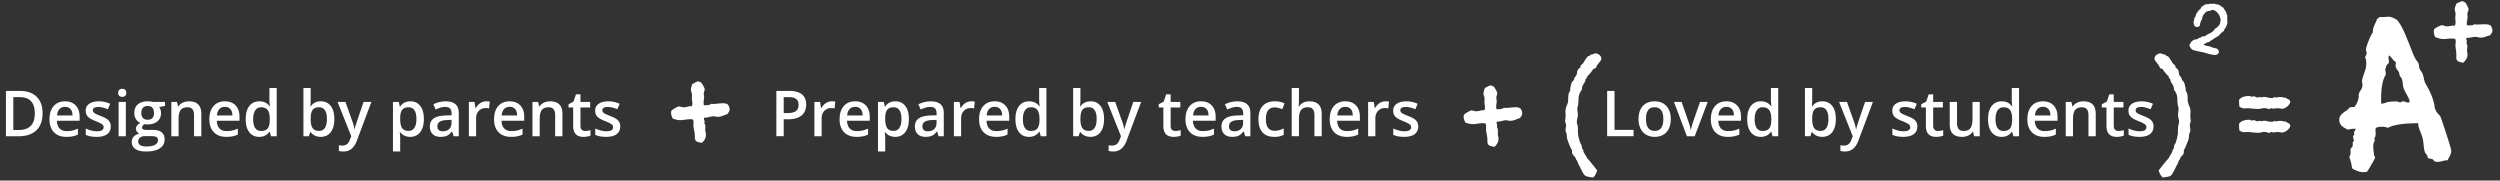 <svg xmlns="http://www.w3.org/2000/svg" fill="none" viewBox="0 0 540 39"><rect x="0" y="0" width="540" height="39" fill="#333333" stroke="none"/><path fill="#fff" d="M9.196 24.44c0 1.616-.446 2.852-1.337 3.71-.892.852-2.176 1.279-3.853 1.279H1.284v-9.79h3.008c1.548 0 2.752.419 3.613 1.258.86.84 1.291 2.02 1.291 3.543zm-1.677.053c0-2.343-1.089-3.515-3.267-3.515H2.875v7.104h1.13c2.343 0 3.514-1.196 3.514-3.589zm6.82 5.07c-1.144 0-2.04-.335-2.688-1.005-.643-.674-.964-1.6-.964-2.779 0-1.21.299-2.16.898-2.853.599-.692 1.422-1.038 2.469-1.038.971 0 1.739.297 2.302.891.563.594.845 1.41.845 2.45v.851h-4.904c.022.72.215 1.273.579 1.661.364.384.876.576 1.537.576.435 0 .838-.04 1.211-.12.377-.085.78-.224 1.211-.416v1.28a4.776 4.776 0 0 1-1.158.388c-.39.075-.836.113-1.337.113zm-.285-6.483c-.497 0-.897.159-1.198.476-.297.317-.475.779-.533 1.386h3.34c-.008-.612-.154-1.074-.438-1.386-.284-.317-.675-.476-1.171-.476zm9.868 4.24c0 .722-.262 1.278-.785 1.667-.524.384-1.274.575-2.25.575-.98 0-1.767-.15-2.362-.448v-1.36c.865.402 1.67.603 2.416.603.962 0 1.444-.292 1.444-.877a.697.697 0 0 0-.16-.469c-.107-.125-.282-.254-.526-.388a9.029 9.029 0 0 0-1.018-.456c-.847-.33-1.422-.66-1.723-.99-.297-.331-.446-.76-.446-1.286 0-.634.253-1.125.758-1.474.51-.352 1.203-.529 2.076-.529a5.84 5.84 0 0 1 2.456.53l-.506 1.185c-.794-.33-1.462-.496-2.003-.496-.825 0-1.237.237-1.237.71 0 .232.106.428.319.59.217.16.688.38 1.41.662.608.237 1.05.453 1.325.65.275.196.479.424.612.683.133.254.2.56.2.917zm3.26 2.108H25.62v-7.406h1.563v7.407zm-1.657-9.368c0-.281.076-.497.227-.65.155-.151.375-.227.658-.227.275 0 .488.076.64.228.154.151.232.368.232.65 0 .267-.078.48-.233.635-.15.152-.364.228-.639.228-.284 0-.503-.076-.658-.228-.151-.156-.227-.368-.227-.636zm10.115 1.962v.864l-1.258.235a2.275 2.275 0 0 1 .399 1.298c0 .764-.261 1.364-.785 1.802-.523.437-1.244.656-2.163.656-.235 0-.447-.018-.638-.053-.337.21-.506.455-.506.736 0 .17.078.297.233.382.16.085.45.127.872.127h1.284c.812 0 1.428.174 1.85.522.421.349.632.85.632 1.507 0 .84-.344 1.487-1.032 1.942-.687.456-1.68.683-2.98.683-1.003 0-1.768-.178-2.296-.535-.528-.358-.792-.867-.792-1.527 0-.456.142-.84.426-1.152.288-.308.69-.522 1.204-.643a1.206 1.206 0 0 1-.519-.428 1.126 1.126 0 0 1-.2-.63c0-.277.078-.511.233-.703.156-.192.386-.382.692-.57a2.079 2.079 0 0 1-.931-.803c-.235-.375-.353-.812-.353-1.313 0-.803.25-1.426.752-1.868.506-.442 1.224-.663 2.156-.663a4.8 4.8 0 0 1 .652.047c.23.027.404.056.52.087h2.548zm-5.783 8.558c0 .34.151.6.453.784.306.183.734.274 1.284.274.852 0 1.486-.122 1.903-.368.417-.245.626-.571.626-.978 0-.321-.116-.551-.346-.69-.227-.133-.65-.2-1.271-.2H31.32c-.448 0-.805.105-1.071.314-.262.215-.393.503-.393.864zm.672-6.16c0 .464.118.821.353 1.071.24.25.581.375 1.025.375.905 0 1.357-.487 1.357-1.46 0-.482-.113-.852-.34-1.111-.221-.264-.56-.396-1.017-.396-.453 0-.797.13-1.032.389-.23.259-.346.636-.346 1.131zm12.956 5.008h-1.57v-4.553c0-.572-.116-.998-.346-1.28-.227-.28-.588-.421-1.085-.421-.661 0-1.145.197-1.45.59-.307.392-.46 1.05-.46 1.975v3.69h-1.563v-7.407h1.224l.22.971h.08a2.18 2.18 0 0 1 .944-.817c.408-.192.86-.288 1.358-.288 1.765 0 2.648.904 2.648 2.712v4.828zm5.39.134c-1.145 0-2.04-.334-2.688-1.004-.644-.674-.965-1.6-.965-2.779 0-1.21.3-2.16.898-2.853.599-.692 1.422-1.038 2.469-1.038.971 0 1.739.297 2.302.891.564.594.845 1.41.845 2.45v.851h-4.904c.022.72.215 1.273.579 1.661.364.384.876.576 1.537.576.435 0 .838-.04 1.211-.12a6.5 6.5 0 0 0 1.211-.416v1.28a4.776 4.776 0 0 1-1.158.388c-.39.075-.836.113-1.337.113zm-.286-6.482c-.497 0-.896.159-1.198.476-.297.317-.475.779-.532 1.386h3.34c-.009-.612-.155-1.074-.44-1.386-.283-.317-.673-.476-1.17-.476zm7.406 6.482c-.918 0-1.635-.334-2.15-1.004-.514-.67-.771-1.61-.771-2.82 0-1.213.26-2.158.778-2.832.524-.678 1.247-1.018 2.17-1.018.967 0 1.703.36 2.209 1.078h.08a9.491 9.491 0 0 1-.114-1.259V19.01h1.57v10.42h-1.224l-.272-.971h-.074c-.5.736-1.235 1.104-2.202 1.104zm.42-1.272c.642 0 1.11-.18 1.403-.542.293-.366.444-.958.453-1.775v-.22c0-.934-.151-1.597-.453-1.99-.302-.393-.774-.589-1.417-.589-.55 0-.974.226-1.271.676-.297.447-.446 1.085-.446 1.916 0 .821.144 1.448.433 1.881.288.429.72.643 1.297.643zm12.888-6.402c.919 0 1.633.335 2.143 1.005.514.67.772 1.61.772 2.819 0 1.214-.26 2.16-.779 2.84-.519.673-1.24 1.01-2.162 1.01-.932 0-1.655-.337-2.17-1.01h-.106l-.286.877h-1.171v-10.42h1.563v2.478c0 .183-.009.455-.026.817a23.69 23.69 0 0 1-.04.69h.066c.497-.737 1.23-1.106 2.196-1.106zm-.406 1.286c-.63 0-1.084.188-1.364.563-.275.37-.417.993-.426 1.868v.107c0 .902.142 1.556.426 1.962.284.402.748.603 1.39.603.555 0 .975-.221 1.258-.663.289-.442.433-1.08.433-1.915 0-1.683-.572-2.525-1.717-2.525zm4.02-1.152h1.703l1.497 4.199c.226.598.377 1.16.453 1.688h.053c.04-.246.113-.543.22-.891.106-.353.67-2.018 1.69-4.996h1.69l-3.148 8.39c-.572 1.541-1.526 2.311-2.861 2.311-.346 0-.683-.038-1.011-.114v-1.245c.235.053.503.08.805.08.754 0 1.284-.44 1.59-1.32l.273-.695-2.954-7.407zm15.697 7.54c-.932 0-1.655-.337-2.17-1.01h-.093c.063.624.093 1.004.093 1.138v3.033h-1.563v-10.7h1.264c.035.138.108.468.22.99h.08c.487-.75 1.219-1.125 2.195-1.125.918 0 1.633.335 2.143 1.005.514.67.772 1.61.772 2.819 0 1.21-.262 2.154-.786 2.833-.518.678-1.237 1.017-2.155 1.017zm-.38-6.388c-.62 0-1.075.183-1.364.55-.284.365-.426.95-.426 1.754v.234c0 .902.142 1.556.426 1.962.285.402.748.603 1.391.603.54 0 .958-.224 1.251-.67.293-.446.439-1.082.439-1.908 0-.83-.146-1.458-.439-1.882-.289-.429-.714-.643-1.277-.643zm9.742 6.255l-.313-1.032h-.052c-.356.451-.713.76-1.072.924-.36.161-.821.241-1.384.241-.723 0-1.289-.196-1.697-.589-.403-.393-.605-.948-.605-1.667 0-.764.28-1.34.845-1.728.563-.388 1.421-.6 2.574-.636l1.271-.04v-.395c0-.474-.11-.826-.332-1.058-.217-.237-.557-.355-1.018-.355-.377 0-.74.055-1.085.167a8.167 8.167 0 0 0-.998.395l-.506-1.125c.4-.21.836-.368 1.312-.475a5.879 5.879 0 0 1 1.344-.168c.936 0 1.64.206 2.115.616.479.411.72 1.056.72 1.936v4.988h-1.12zm-2.329-1.072c.568 0 1.022-.158 1.364-.475.347-.322.52-.77.52-1.346v-.643l-.946.04c-.736.027-1.272.152-1.61.375-.333.219-.499.556-.499 1.011 0 .33.097.587.293.77.195.179.488.268.878.268zm9.362-6.469c.316 0 .575.023.779.067l-.153 1.467a2.946 2.946 0 0 0-.692-.08c-.625 0-1.134.205-1.524.616-.386.41-.579.944-.579 1.6v3.87h-1.564v-7.406h1.225l.206 1.306h.08c.244-.442.562-.792.952-1.051a2.272 2.272 0 0 1 1.27-.389zm5.364 7.674c-1.145 0-2.041-.334-2.688-1.004-.644-.674-.965-1.6-.965-2.779 0-1.21.299-2.16.898-2.853.599-.692 1.422-1.038 2.469-1.038.972 0 1.739.297 2.302.891.564.594.845 1.41.845 2.45v.851h-4.904c.023.72.215 1.273.579 1.661.363.384.876.576 1.537.576.434 0 .838-.04 1.211-.12.377-.085.78-.224 1.211-.416v1.28a4.763 4.763 0 0 1-1.158.388 7.05 7.05 0 0 1-1.337.113zm-.286-6.482c-.497 0-.896.159-1.198.476-.297.317-.475.779-.532 1.386h3.34c-.009-.612-.156-1.074-.439-1.386-.284-.317-.675-.476-1.171-.476zm11.398 6.349h-1.57v-4.554c0-.572-.115-.998-.346-1.28-.227-.28-.588-.421-1.085-.421-.661 0-1.144.197-1.451.59-.305.392-.459 1.05-.459 1.975v3.69h-1.563v-7.407h1.224l.22.971h.079a2.19 2.19 0 0 1 .946-.817c.408-.192.86-.288 1.357-.288 1.765 0 2.648.904 2.648 2.712v4.828zm4.918-1.139c.381 0 .763-.06 1.144-.18v1.185a3.03 3.03 0 0 1-.672.187c-.271.054-.553.08-.845.08-1.482 0-2.223-.785-2.223-2.357v-3.99h-1.004v-.697l1.078-.576.532-1.567h.965v1.647h2.096v1.192h-2.096v3.965c0 .379.093.66.279.843.191.179.44.268.746.268zm7.565-.97c0 .722-.261 1.278-.785 1.667-.523.384-1.273.575-2.248.575-.981 0-1.769-.15-2.363-.448v-1.36c.865.402 1.67.603 2.415.603.963 0 1.444-.292 1.444-.877a.7.7 0 0 0-.159-.469c-.107-.125-.282-.254-.526-.388a9.01 9.01 0 0 0-1.018-.456c-.847-.33-1.422-.66-1.723-.99-.298-.331-.446-.76-.446-1.286 0-.634.252-1.125.758-1.474.51-.352 1.203-.529 2.077-.529a5.83 5.83 0 0 1 2.454.53l-.505 1.185c-.794-.33-1.461-.496-2.003-.496-.825 0-1.238.237-1.238.71 0 .232.107.428.32.59.217.16.687.38 1.41.662.608.237 1.05.453 1.325.65.275.196.478.424.612.683.133.254.199.56.199.917zm40.165-4.722c0 1.023-.332 1.806-.998 2.35-.666.545-1.613.818-2.841.818h-1.012v3.663h-1.59v-9.79h2.801c1.216 0 2.126.25 2.729.75.608.5.911 1.236.911 2.21zm-4.851 1.822h.845c.817 0 1.416-.143 1.797-.429.381-.286.572-.732.572-1.34 0-.562-.17-.981-.512-1.258-.342-.277-.874-.415-1.597-.415h-1.105v3.441zm10.361-2.532c.315 0 .575.023.778.067l-.153 1.467a2.94 2.94 0 0 0-.692-.08c-.625 0-1.133.205-1.523.616-.386.41-.58.944-.58 1.6v3.87h-1.563v-7.406h1.224l.207 1.306h.08c.243-.442.561-.792.951-1.051a2.275 2.275 0 0 1 1.271-.389zm5.363 7.674c-1.145 0-2.041-.334-2.688-1.004-.644-.674-.965-1.6-.965-2.779 0-1.21.299-2.16.899-2.853.598-.692 1.421-1.038 2.468-1.038.972 0 1.739.297 2.302.891.564.594.845 1.41.845 2.45v.851h-4.904c.023.72.215 1.273.579 1.661.364.384.876.576 1.537.576.435 0 .838-.04 1.212-.12.376-.085.78-.224 1.211-.416v1.28a4.784 4.784 0 0 1-1.159.388 7.05 7.05 0 0 1-1.337.113zm-.286-6.482c-.497 0-.896.159-1.198.476-.297.317-.475.779-.532 1.386h3.341c-.01-.612-.156-1.074-.44-1.386-.284-.317-.674-.476-1.171-.476zm8.657 6.482c-.932 0-1.655-.337-2.169-1.01h-.093c.062.624.093 1.004.093 1.138v3.033h-1.564v-10.7h1.265c.035.138.108.468.219.99h.08c.488-.75 1.219-1.125 2.195-1.125.919 0 1.633.335 2.143 1.005.515.67.772 1.61.772 2.819 0 1.21-.261 2.154-.785 2.833-.519.678-1.238 1.017-2.156 1.017zm-.379-6.388c-.621 0-1.076.183-1.365.55-.283.365-.425.95-.425 1.754v.234c0 .902.142 1.556.425 1.962.285.402.748.603 1.391.603.541 0 .959-.224 1.252-.67.293-.446.438-1.082.438-1.908 0-.83-.145-1.458-.438-1.882-.289-.429-.715-.643-1.278-.643zm9.741 6.255l-.312-1.032h-.053c-.355.451-.712.76-1.072.924-.359.161-.821.241-1.384.241-.723 0-1.288-.196-1.696-.589-.404-.393-.606-.948-.606-1.667 0-.764.281-1.34.845-1.728.563-.388 1.422-.6 2.575-.636l1.271-.04v-.395c0-.474-.111-.826-.333-1.058-.217-.237-.557-.355-1.017-.355-.378 0-.74.055-1.086.167a8.253 8.253 0 0 0-.998.395l-.506-1.125c.4-.21.837-.368 1.312-.475a5.873 5.873 0 0 1 1.344-.168c.936 0 1.641.206 2.116.616.478.411.719 1.056.719 1.936v4.988h-1.119zm-2.328-1.072c.568 0 1.022-.158 1.363-.475.347-.322.52-.77.52-1.346v-.643l-.946.04c-.736.027-1.272.152-1.609.375-.333.219-.5.556-.5 1.011 0 .33.098.587.293.77.196.179.489.268.879.268zm9.362-6.469c.315 0 .575.023.778.067l-.153 1.467a2.933 2.933 0 0 0-.692-.08c-.625 0-1.133.205-1.523.616-.386.41-.579.944-.579 1.6v3.87h-1.564v-7.406h1.225l.206 1.306h.08c.243-.442.561-.792.951-1.051a2.275 2.275 0 0 1 1.271-.389zm5.363 7.674c-1.144 0-2.04-.334-2.688-1.004-.644-.674-.965-1.6-.965-2.779 0-1.21.299-2.16.899-2.853.599-.692 1.421-1.038 2.468-1.038.972 0 1.739.297 2.302.891.564.594.845 1.41.845 2.45v.851h-4.903c.022.72.214 1.273.578 1.661.364.384.877.576 1.538.576.434 0 .838-.04 1.211-.12.376-.085.78-.224 1.211-.416v1.28a4.784 4.784 0 0 1-1.159.388 7.05 7.05 0 0 1-1.337.113zm-.286-6.482c-.496 0-.896.159-1.197.476-.298.317-.476.779-.533 1.386h3.341c-.01-.612-.156-1.074-.44-1.386-.283-.317-.674-.476-1.171-.476zm7.406 6.482c-.918 0-1.635-.334-2.149-1.004-.514-.67-.772-1.61-.772-2.82 0-1.213.259-2.158.779-2.832.523-.678 1.246-1.018 2.169-1.018.967 0 1.704.36 2.209 1.078h.08a9.557 9.557 0 0 1-.113-1.259V19.01h1.57v10.42h-1.224l-.273-.971h-.073c-.501.736-1.235 1.104-2.203 1.104zm.42-1.272c.643 0 1.11-.18 1.403-.542.293-.366.444-.958.453-1.775v-.22c0-.934-.151-1.597-.453-1.99-.301-.393-.774-.589-1.417-.589-.55 0-.973.226-1.271.676-.297.447-.446 1.085-.446 1.916 0 .821.145 1.448.433 1.881.289.429.72.643 1.298.643zm12.888-6.402c.918 0 1.633.335 2.143 1.005.515.67.772 1.61.772 2.819 0 1.214-.259 2.16-.779 2.84-.518.673-1.24 1.01-2.162 1.01-.932 0-1.655-.337-2.169-1.01h-.107l-.286.877h-1.171v-10.42h1.564v2.478c0 .183-.009.455-.027.817a23.69 23.69 0 0 1-.04.69h.067c.497-.737 1.229-1.106 2.195-1.106zm-.405 1.286c-.63 0-1.085.188-1.365.563-.275.37-.416.993-.425 1.868v.107c0 .902.142 1.556.425 1.962.285.402.748.603 1.391.603.555 0 .974-.221 1.258-.663.288-.442.432-1.08.432-1.915 0-1.683-.571-2.525-1.716-2.525zm4.018-1.152h1.704l1.497 4.199a8 8 0 0 1 .453 1.688h.053c.04-.246.113-.543.22-.891.106-.353.669-2.018 1.69-4.996h1.69l-3.148 8.39c-.572 1.541-1.525 2.311-2.861 2.311a4.47 4.47 0 0 1-1.011-.114v-1.245c.235.053.504.08.805.08.754 0 1.285-.44 1.59-1.32l.273-.695-2.955-7.407zm14.706 6.268c.382 0 .764-.06 1.145-.18v1.185a3.03 3.03 0 0 1-.672.187c-.271.054-.553.08-.845.08-1.482 0-2.223-.785-2.223-2.357v-3.99h-1.004v-.697l1.077-.576.533-1.567h.965v1.647h2.096v1.192h-2.096v3.965c0 .379.093.66.279.843.191.179.44.268.745.268zm5.836 1.272c-1.144 0-2.04-.334-2.688-1.004-.643-.674-.965-1.6-.965-2.779 0-1.21.299-2.16.898-2.853.599-.692 1.423-1.038 2.469-1.038.971 0 1.739.297 2.303.891.563.594.844 1.41.844 2.45v.851h-4.904c.022.72.216 1.273.579 1.661.364.384.877.576 1.538.576.434 0 .838-.04 1.211-.12a6.51 6.51 0 0 0 1.21-.416v1.28a4.77 4.77 0 0 1-1.157.388 7.06 7.06 0 0 1-1.338.113zm-.286-6.482c-.497 0-.896.159-1.197.476-.297.317-.475.779-.533 1.386h3.34c-.008-.612-.155-1.074-.439-1.386-.284-.317-.674-.476-1.171-.476zm9.529 6.349l-.313-1.032h-.053c-.355.451-.712.76-1.071.924-.36.161-.821.241-1.384.241-.723 0-1.289-.196-1.697-.589-.404-.393-.606-.948-.606-1.667 0-.764.282-1.34.845-1.728.563-.388 1.422-.6 2.575-.636l1.271-.04v-.395c0-.474-.111-.826-.332-1.058-.217-.237-.557-.355-1.018-.355-.377 0-.739.055-1.085.167a8.125 8.125 0 0 0-.998.395l-.506-1.125c.399-.21.836-.368 1.311-.475a5.887 5.887 0 0 1 1.344-.168c.936 0 1.642.206 2.116.616.479.411.719 1.056.719 1.936v4.988h-1.118zm-2.329-1.072c.568 0 1.022-.158 1.364-.475.346-.322.519-.77.519-1.346v-.643l-.945.04c-.736.027-1.273.152-1.61.375-.333.219-.499.556-.499 1.011 0 .33.097.587.293.77.195.179.488.268.878.268zm8.597 1.205c-1.114 0-1.96-.326-2.542-.977-.577-.657-.865-1.596-.865-2.82 0-1.245.302-2.203.905-2.872.608-.67 1.484-1.005 2.629-1.005.776 0 1.475.145 2.096.436l-.473 1.265c-.661-.259-1.206-.388-1.637-.388-1.273 0-1.91.85-1.91 2.551 0 .83.158 1.456.473 1.875.319.415.785.623 1.398.623a3.98 3.98 0 0 0 1.976-.522V29.1c-.28.166-.579.284-.899.355a5.288 5.288 0 0 1-1.151.107zm10.254-.134h-1.57v-4.553c0-.572-.115-.998-.346-1.28-.227-.28-.588-.421-1.085-.421-.657 0-1.14.199-1.451.596-.305.393-.459 1.054-.459 1.982v3.677h-1.563v-10.42h1.563v2.645c0 .424-.026.877-.08 1.36h.101a2.17 2.17 0 0 1 .885-.831c.38-.197.824-.295 1.33-.295 1.784 0 2.675.904 2.675 2.712v4.828zm5.39.134c-1.144 0-2.041-.334-2.688-1.004-.644-.674-.965-1.6-.965-2.779 0-1.21.299-2.16.898-2.853.6-.692 1.422-1.038 2.469-1.038.971 0 1.739.297 2.302.891.563.594.845 1.41.845 2.45v.851h-4.904c.022.72.215 1.273.579 1.661.364.384.877.576 1.538.576.434 0 .838-.04 1.211-.12.376-.085.78-.224 1.211-.416v1.28a4.784 4.784 0 0 1-1.159.388 7.05 7.05 0 0 1-1.337.113zm-.286-6.482c-.496 0-.896.159-1.197.476-.298.317-.476.779-.533 1.386h3.34c-.009-.612-.155-1.074-.439-1.386-.283-.317-.674-.476-1.171-.476zm8.657-1.192c.315 0 .574.023.779.067l-.154 1.467a2.931 2.931 0 0 0-.691-.08c-.626 0-1.134.205-1.524.616-.386.41-.579.944-.579 1.6v3.87h-1.564v-7.406h1.225l.206 1.306h.08c.244-.442.56-.792.951-1.051a2.277 2.277 0 0 1 1.271-.389zm7.093 5.431c0 .723-.261 1.28-.785 1.668-.523.384-1.273.575-2.249.575-.98 0-1.768-.15-2.362-.448v-1.36c.865.402 1.67.603 2.415.603.963 0 1.444-.292 1.444-.877a.7.7 0 0 0-.159-.469c-.107-.125-.282-.254-.526-.388a9.01 9.01 0 0 0-1.018-.456c-.847-.33-1.422-.66-1.724-.99-.297-.331-.446-.76-.446-1.286 0-.634.253-1.125.759-1.474.51-.352 1.203-.529 2.077-.529a5.83 5.83 0 0 1 2.454.53l-.505 1.185c-.795-.33-1.461-.496-2.003-.496-.825 0-1.238.237-1.238.71 0 .232.107.428.32.59.217.16.687.38 1.41.662.608.237 1.05.453 1.325.65.275.196.478.424.612.683.133.254.199.56.199.917zm40.804 2.11v-9.79h1.591v8.417h4.118v1.372h-5.709zm13.747-3.717c0 1.21-.308 2.154-.925 2.833-.616.678-1.475 1.017-2.574 1.017-.689 0-1.296-.156-1.824-.468a3.094 3.094 0 0 1-1.218-1.346c-.284-.585-.426-1.264-.426-2.036 0-1.2.307-2.138.918-2.813.613-.674 1.476-1.01 2.589-1.01 1.064 0 1.908.345 2.529 1.037.621.688.931 1.616.931 2.786zm-5.356 0c0 1.71.628 2.565 1.883 2.565 1.242 0 1.863-.855 1.863-2.565 0-1.692-.625-2.538-1.877-2.538-.656 0-1.133.219-1.43.656-.293.438-.439 1.065-.439 1.882zm8.837 3.716l-2.795-7.406h1.65l1.497 4.306c.257.723.412 1.308.466 1.755h.053c.04-.322.195-.907.466-1.755l1.497-4.306h1.664l-2.809 7.407h-1.689zm8.83.134c-1.145 0-2.041-.334-2.689-1.004-.643-.674-.965-1.6-.965-2.779 0-1.21.3-2.16.899-2.853.599-.692 1.422-1.038 2.468-1.038.972 0 1.74.297 2.303.891.563.594.845 1.41.845 2.45v.851h-4.904c.022.72.215 1.273.578 1.661.364.384.877.576 1.538.576.434 0 .838-.04 1.211-.12a6.494 6.494 0 0 0 1.211-.416v1.28a4.763 4.763 0 0 1-1.158.388 7.05 7.05 0 0 1-1.337.113zm-.287-6.482c-.496 0-.896.159-1.197.476-.297.317-.475.779-.532 1.386h3.34c-.009-.612-.156-1.074-.439-1.386-.284-.317-.675-.476-1.172-.476zm7.406 6.482c-.918 0-1.634-.334-2.149-1.004-.514-.67-.771-1.61-.771-2.82 0-1.213.259-2.158.778-2.832.523-.678 1.246-1.018 2.169-1.018.967 0 1.704.36 2.209 1.078h.08a9.557 9.557 0 0 1-.113-1.259V19.01h1.57v10.42h-1.224l-.273-.971h-.073c-.501.736-1.235 1.104-2.203 1.104zm.42-1.272c.643 0 1.111-.18 1.404-.542.293-.366.444-.958.452-1.775v-.22c0-.934-.151-1.597-.452-1.99-.302-.393-.774-.589-1.418-.589-.55 0-.973.226-1.27.676-.298.447-.447 1.085-.447 1.916 0 .821.145 1.448.433 1.881.289.429.721.643 1.298.643zm12.889-6.402c.919 0 1.632.335 2.143 1.005.514.67.771 1.61.771 2.819 0 1.214-.259 2.16-.778 2.84-.519.673-1.24 1.01-2.163 1.01-.932 0-1.655-.337-2.169-1.01h-.107l-.286.877h-1.171v-10.42h1.564v2.478c0 .183-.009.455-.027.817-.017.361-.03.591-.04.69h.067c.497-.737 1.229-1.106 2.196-1.106zm-.406 1.286c-.63 0-1.085.188-1.364.563-.275.37-.417.993-.426 1.868v.107c0 .902.142 1.556.426 1.962.284.402.747.603 1.391.603.554 0 .973-.221 1.258-.663.287-.442.432-1.08.432-1.915 0-1.683-.572-2.525-1.717-2.525zm4.019-1.152h1.704l1.496 4.199c.227.598.378 1.16.454 1.688h.052a7.03 7.03 0 0 1 .22-.891c.107-.353.67-2.018 1.69-4.996h1.691l-3.148 8.39c-.572 1.541-1.526 2.311-2.861 2.311a4.47 4.47 0 0 1-1.011-.114v-1.245c.235.053.503.08.805.08.753 0 1.284-.44 1.59-1.32l.272-.695-2.954-7.407zm16.908 5.297c0 .723-.261 1.28-.785 1.668-.523.384-1.273.575-2.249.575-.98 0-1.768-.15-2.362-.448v-1.36c.865.402 1.67.603 2.415.603.963 0 1.445-.292 1.445-.877a.7.7 0 0 0-.16-.469c-.107-.125-.282-.254-.526-.388a9.01 9.01 0 0 0-1.018-.456c-.847-.33-1.422-.66-1.724-.99-.297-.331-.445-.76-.445-1.286 0-.634.253-1.125.758-1.474.51-.352 1.203-.529 2.076-.529.865 0 1.684.177 2.456.53l-.506 1.185c-.794-.33-1.461-.496-2.003-.496-.825 0-1.238.237-1.238.71 0 .232.107.428.32.59.217.16.687.38 1.41.662.608.237 1.049.453 1.325.65.275.196.479.424.612.683.133.254.199.56.199.917zm4.439.971c.381 0 .763-.06 1.144-.18v1.185a3.013 3.013 0 0 1-.672.187c-.27.054-.552.08-.845.08-1.482 0-2.223-.785-2.223-2.357v-3.99h-1.004v-.697l1.078-.576.532-1.567h.965v1.647h2.096v1.192h-2.096v3.965c0 .379.093.66.279.843.191.179.44.268.746.268zm7.812 1.139l-.22-.971h-.08a2.213 2.213 0 0 1-.931.81c-.399.196-.857.294-1.371.294-.892 0-1.557-.223-1.996-.67-.439-.446-.659-1.122-.659-2.028v-4.842h1.577v4.567c0 .567.115.994.346 1.28.231.28.592.421 1.084.421.657 0 1.138-.196 1.445-.59.31-.396.466-1.06.466-1.988v-3.69h1.57v7.407H426.4zm5.942.133c-.919 0-1.635-.334-2.149-1.004-.515-.67-.772-1.61-.772-2.82 0-1.213.26-2.158.778-2.832.524-.678 1.246-1.018 2.17-1.018.966 0 1.703.36 2.209 1.078h.079a9.524 9.524 0 0 1-.112-1.259V19.01h1.57v10.42h-1.224l-.274-.971h-.072c-.502.736-1.236 1.104-2.203 1.104zm.419-1.272c.643 0 1.111-.18 1.404-.542.293-.366.444-.958.452-1.775v-.22c0-.934-.15-1.597-.452-1.99-.301-.393-.774-.589-1.417-.589-.55 0-.974.226-1.271.676-.297.447-.446 1.085-.446 1.916 0 .821.144 1.448.432 1.881.289.429.722.643 1.298.643zm8.804 1.272c-1.145 0-2.041-.334-2.689-1.004-.643-.674-.964-1.6-.964-2.779 0-1.21.299-2.16.898-2.853.598-.692 1.422-1.038 2.469-1.038.971 0 1.738.297 2.302.891.563.594.845 1.41.845 2.45v.851h-4.904c.022.72.215 1.273.579 1.661.363.384.876.576 1.537.576.435 0 .838-.04 1.211-.12a6.494 6.494 0 0 0 1.211-.416v1.28a4.792 4.792 0 0 1-1.158.388 7.05 7.05 0 0 1-1.337.113zm-.286-6.482c-.498 0-.896.159-1.198.476-.297.317-.475.779-.533 1.386h3.341c-.009-.612-.155-1.074-.439-1.386-.285-.317-.675-.476-1.171-.476zm11.399 6.349h-1.571v-4.554c0-.572-.116-.998-.346-1.28-.226-.28-.588-.421-1.085-.421-.661 0-1.145.197-1.451.59-.305.392-.459 1.05-.459 1.975v3.69h-1.563v-7.407h1.224l.219.971h.08c.222-.352.537-.625.945-.817a3.154 3.154 0 0 1 1.358-.288c1.765 0 2.649.904 2.649 2.712v4.828zm4.917-1.139c.381 0 .763-.06 1.144-.18v1.185a3.03 3.03 0 0 1-.672.187 4.31 4.31 0 0 1-.845.08c-1.482 0-2.223-.785-2.223-2.357v-3.99h-1.005v-.697l1.079-.576.532-1.567h.965v1.647h2.096v1.192h-2.096v3.965c0 .379.093.66.279.843.191.179.44.268.746.268zm7.566-.97c0 .722-.262 1.278-.786 1.667-.524.384-1.273.575-2.249.575-.981 0-1.768-.15-2.362-.448v-1.36c.864.402 1.67.603 2.415.603.963 0 1.444-.292 1.444-.877a.7.7 0 0 0-.159-.469c-.107-.125-.282-.254-.526-.388a9.01 9.01 0 0 0-1.018-.456c-.848-.33-1.422-.66-1.723-.99-.298-.331-.447-.76-.447-1.286 0-.634.253-1.125.759-1.474.51-.352 1.202-.529 2.076-.529a5.83 5.83 0 0 1 2.455.53l-.505 1.185c-.794-.33-1.462-.496-2.003-.496-.825 0-1.237.237-1.237.71 0 .232.106.428.319.59.217.16.687.38 1.41.662.609.237 1.05.453 1.325.65.275.196.479.424.611.683.134.254.201.56.201.917zm15.936-22.267a2.755 2.755 0 0 1-.081.277 4.402 4.402 0 0 1-.138.353 2.772 2.772 0 0 1-.174.325.738.738 0 0 1-.171.216.228.228 0 0 0-.051.077l-.038.115c-.014.038-.026.079-.041.121a.466.466 0 0 1-.041.094.495.495 0 0 1-.1.115l-.141.113a4.006 4.006 0 0 0-.264.209c-.097.092-.196.19-.295.29-.095.103-.188.203-.277.302a.988.988 0 0 0-.074.087c-.033.043-.053.063-.062.062-.018.018-.037.026-.058.02a.105.105 0 0 0-.071.012.451.451 0 0 0-.149.09 3.318 3.318 0 0 1-.14.107.651.651 0 0 1-.149.09.288.288 0 0 1-.175.023 1.259 1.259 0 0 1-.284.266 5.638 5.638 0 0 1-.331.207 8.01 8.01 0 0 0-.339.206 1.234 1.234 0 0 0-.283.266.822.822 0 0 1-.202.017.279.279 0 0 0-.179.043 2.16 2.16 0 0 1-.208.104c-.074.03-.147.064-.219.102-.068.04-.135.085-.2.134a.696.696 0 0 0-.151.159c.092.061.187.11.288.146.106.037.211.067.315.09.108.025.217.047.326.066.11.016.217.035.321.058a1.4 1.4 0 0 1 .323.113c.102.05.209.094.318.133.063.023.13.04.201.05.074.013.148.027.222.043.108.025.212.057.312.098.104.041.212.07.322.085.024.056.057.113.098.173.046.06.087.122.123.185a.942.942 0 0 1 .095.192c.026.065.032.13.017.196a.465.465 0 0 1-.093.178 1.252 1.252 0 0 1-.359.332.627.627 0 0 1-.175.084.954.954 0 0 1-.239.002 3.536 3.536 0 0 1-.321-.03 9.174 9.174 0 0 1-.571-.1 10.967 10.967 0 0 1-.901-.241 10.667 10.667 0 0 0-1.195-.3c-.1-.018-.2-.038-.3-.06-.103-.024-.236-.05-.397-.082a9.22 9.22 0 0 1-.957-.24 1.227 1.227 0 0 1-.34-.158l-.018-.1-.098-.022a.54.54 0 0 1-.126-.172 1.411 1.411 0 0 0-.102-.187l-.091-.02.021-.092a.984.984 0 0 1-.08-.196.41.41 0 0 1-.002-.206.624.624 0 0 1 .079-.209c.038-.05.083-.11.135-.176a3.57 3.57 0 0 0 .108-.181.46.46 0 0 1 .151-.165l.084-.071a1.24 1.24 0 0 0 .085-.077.32.32 0 0 1 .159-.102.276.276 0 0 0 .16-.136 1.95 1.95 0 0 0 .596-.08c.196-.062.368-.163.517-.303a.354.354 0 0 0 .201-.017.736.736 0 0 0 .162-.088 3.95 3.95 0 0 0 .156-.116.478.478 0 0 1 .183-.09.476.476 0 0 1 .196.003.5.5 0 0 0 .204.004 3.58 3.58 0 0 1 .211-.124c.077-.038.149-.077.217-.117.072-.038.138-.083.2-.133a.877.877 0 0 0 .175-.18l.024.018a.175.175 0 0 0 .103-.004.364.364 0 0 0 .09-.042 1.367 1.367 0 0 1 .167-.107c.026-.012.049-.014.069-.005a.11.11 0 0 0 .071-.012l.056-.07a1.1 1.1 0 0 0 .228-.134 2.89 2.89 0 0 0 .282-.232c.092-.09.173-.177.242-.262a.512.512 0 0 0 .125-.226c.107-.054.223-.128.349-.224.129-.095.25-.2.363-.317.116-.12.217-.244.299-.372.088-.132.144-.261.167-.388l.015-.066c-.029-.034-.032-.087-.006-.159.025-.072.043-.132.053-.18a1 1 0 0 0 .023-.386 1.021 1.021 0 0 0-.075-.277 4.402 4.402 0 0 0-.105-.236.749.749 0 0 1-.047-.285 2.14 2.14 0 0 0-.284-.379 4.183 4.183 0 0 1-.152-.177 1.411 1.411 0 0 1-.127-.2l-.149-.095a3.31 3.31 0 0 0-.196-.133 3.083 3.083 0 0 0-.191-.124.553.553 0 0 0-.122-.062.938.938 0 0 0-.425.009c-.148.03-.28.084-.396.158a.822.822 0 0 0-.199.004.805.805 0 0 0-.178.036 6.812 6.812 0 0 0-.168.052.937.937 0 0 1-.19.026 1.19 1.19 0 0 0-.216.178c-.06.07-.122.14-.183.213a7.15 7.15 0 0 1-.178.221c-.056.07-.118.136-.186.199l-.013.059a.854.854 0 0 1-.093.233 1.024 1.024 0 0 0-.087.241.432.432 0 0 0-.008.129.693.693 0 0 0 .027.129c-.081.078-.154.18-.218.308a4.25 4.25 0 0 0-.165.41 4.847 4.847 0 0 0-.117.44 8.678 8.678 0 0 0-.065.39 1.22 1.22 0 0 0-.175.084 1.37 1.37 0 0 1-.168.08.703.703 0 0 1-.175.05.528.528 0 0 1-.195-.01 1.172 1.172 0 0 1-.103-.029 3.821 3.821 0 0 1-.123-.062 8.514 8.514 0 0 1-.115-.066.298.298 0 0 1-.072-.071c-.017-.027-.021-.05-.012-.072a.117.117 0 0 0 .003-.074l-.069-.057a3.532 3.532 0 0 1-.06-.164 2.247 2.247 0 0 1-.066-.412.627.627 0 0 1 .008-.163.615.615 0 0 1 .055-.153.615.615 0 0 0 .053-.152c.02-.088.034-.174.044-.258l.031-.268a.316.316 0 0 0 .112-.105.53.53 0 0 1 .113-.112.328.328 0 0 0 .009-.073.3.3 0 0 1 .008-.067c.009-.044.027-.1.05-.167.025-.073.052-.144.081-.216l.1-.204c.032-.066.062-.118.089-.158a2.38 2.38 0 0 1 .08-.113 137.917 137.917 0 0 0 .318-.395c.054-.057.085-.089.096-.096a.424.424 0 0 1 .103-.066.399.399 0 0 0 .098-.074.44.44 0 0 0 .073-.114 2.18 2.18 0 0 0 .063-.13c.019-.046.04-.09.062-.13a.505.505 0 0 1 .086-.111l.009-.04c.006-.026.018-.041.037-.046a.28.28 0 0 1 .066-.02.464.464 0 0 0 .07-.012c.021-.009.034-.027.04-.053.153-.098.303-.19.449-.277a1.06 1.06 0 0 1 .508-.14.405.405 0 0 1 .13-.006c.044.005.09.006.136.003a.81.81 0 0 0 .18-.043.907.907 0 0 1 .199-.037.358.358 0 0 1 .194.015.517.517 0 0 0 .201.018.457.457 0 0 0 .167-.046.213.213 0 0 1 .156-.027.1.1 0 0 1 .065.042.09.09 0 0 0 .059.04c.022.006.045-.005.069-.032.028-.026.055-.036.082-.03a.32.32 0 0 1 .117.054.323.323 0 0 0 .125.055c.073.016.148.028.223.036.076.008.151.02.224.036.134.03.252.074.352.133.102.055.198.115.287.18.095.068.187.136.276.206.093.071.197.135.312.193a1.2 1.2 0 0 0 .121.253l.194.297c.069.098.13.187.18.267a.535.535 0 0 1 .094.164.089.089 0 0 1-.005.054.171.171 0 0 0-.017.044l-.009.04.09.06a.39.39 0 0 1 .015.148c0 .041.015.086.045.134a.722.722 0 0 1 .066.13c.023.043.044.084.063.124a2.33 2.33 0 0 0-.04.458c.006.157.014.31.023.458.007.148.013.286.017.415a1.1 1.1 0 0 1-.016.319zm13.587 22.107c0 .16-.063.327-.188.502a2.263 2.263 0 0 1-.437.465c-.174.142-.361.26-.561.352a1.3 1.3 0 0 1-.537.138 2.55 2.55 0 0 1-.498-.05 2.34 2.34 0 0 0-.487-.05c-.183 0-.362.012-.537.037a3.41 3.41 0 0 1-.511.038.568.568 0 0 1-.2-.038.462.462 0 0 0-.186-.038c-.092 0-.155.034-.188.1-.025.06-.066.088-.125.088-.141 0-.312-.033-.511-.1a1.655 1.655 0 0 0-.587-.113c-.232 0-.453.034-.661.1a2.425 2.425 0 0 1-.661.088c-.416 0-.832-.025-1.248-.075a9.011 9.011 0 0 0-1.26-.088c-.1 0-.204.004-.312.013-.1.008-.199.012-.299.012a1.24 1.24 0 0 1-.512-.1 8.119 8.119 0 0 1-.461-.251 8.595 8.595 0 0 1-.075-1.13v-.364c.291-.335.623-.557.998-.666a4.36 4.36 0 0 1 1.222-.163c.092 0 .176.03.25.088a.5.5 0 0 0 .262.075.593.593 0 0 0 .212-.038.703.703 0 0 1 .225-.037c.124 0 .257.042.399.125a.89.89 0 0 0 .436.126.304.304 0 0 0 .175-.05.372.372 0 0 1 .187-.05c.075 0 .146.012.213.037a.553.553 0 0 0 .199.038c.1 0 .191-.017.275-.05a.828.828 0 0 1 .287-.05c.29 0 .57.037.836.112.266.076.54.113.823.113.142 0 .25-.008.325-.025.075-.016.162-.075.261-.176a.17.17 0 0 1 .125.05c.034.034.08.05.138.05.166 0 .336-.016.511-.05a2.89 2.89 0 0 1 .536-.05c.2 0 .387.026.562.076.183.05.378.075.586.075l.1.025.15.15c.091.043.179.085.262.127a.907.907 0 0 1 .237.125.54.54 0 0 1 .175.188c.05.076.075.172.075.29zm0-5.148c0 .16-.063.327-.188.503a2.551 2.551 0 0 1-.437.477 2.57 2.57 0 0 1-.561.351 1.3 1.3 0 0 1-.537.138c-.166 0-.332-.016-.498-.05a2.34 2.34 0 0 0-.487-.05 3.65 3.65 0 0 0-.537.038 3.397 3.397 0 0 1-.511.037.566.566 0 0 1-.2-.037.463.463 0 0 0-.186-.038c-.092 0-.155.03-.188.088-.025.058-.066.088-.125.088a1.65 1.65 0 0 1-.511-.1 1.812 1.812 0 0 0-.587-.101c-.232 0-.453.029-.661.088a2.43 2.43 0 0 1-.661.088c-.416 0-.832-.026-1.248-.076-.415-.05-.836-.075-1.26-.075-.1 0-.204.004-.312.012-.1.009-.199.013-.299.013-.192 0-.362-.038-.512-.113a8.119 8.119 0 0 1-.461-.251 8.594 8.594 0 0 1-.075-1.13v-.364c.291-.335.623-.553.998-.653a4.364 4.364 0 0 1 1.222-.163c.092 0 .176.025.25.075a.5.5 0 0 0 .262.075.593.593 0 0 0 .212-.037.705.705 0 0 1 .225-.038c.124 0 .257.042.399.126a.89.89 0 0 0 .436.125.304.304 0 0 0 .175-.05.372.372 0 0 1 .187-.05c.075 0 .146.012.213.037a.555.555 0 0 0 .199.038c.1 0 .191-.017.275-.05a.825.825 0 0 1 .287-.05c.29 0 .57.041.836.125.266.075.54.113.823.113.142 0 .25-.008.325-.025.075-.017.162-.08.261-.188.05 0 .092.016.125.05a.19.19 0 0 0 .138.05c.166 0 .336-.017.511-.05.175-.034.354-.05.536-.05.2 0 .387.025.562.075.183.05.378.075.586.075l.1.038.15.15c.091.042.179.08.262.114a.91.91 0 0 1 .237.125c.075.05.133.113.175.189a.51.51 0 0 1 .075.288zm43.684-15.483c.005.234-.05.436-.163.606-.113.17-.239.34-.377.51a6.444 6.444 0 0 0-.968.294 3.043 3.043 0 0 1-.995.183 2.066 2.066 0 0 1-.612-.076 1.7 1.7 0 0 0-.589-.09c-.15.004-.303.02-.461.047l-.46.085a7.79 7.79 0 0 1-.46.071 2.69 2.69 0 0 1-.449-.004.346.346 0 0 0-.108.254.88.88 0 0 0 .056.3.7.7 0 0 1 .067.287c.001.025-.011.055-.035.089a.255.255 0 0 0-.035.151.89.89 0 0 0 .082.35.934.934 0 0 1 .082.363 3.44 3.44 0 0 1-.028.49 2.85 2.85 0 0 0-.029.466c.002.142.018.28.045.413.028.125.042.259.045.401.008.393-.081.743-.267 1.048a3.177 3.177 0 0 1-.695.804 25.127 25.127 0 0 0-.69-.187 1.461 1.461 0 0 1-.619-.353 1.324 1.324 0 0 1-.15-.688c.011-.25.016-.485.011-.703a5.57 5.57 0 0 0-.092-.915 5.819 5.819 0 0 1-.092-.927c-.004-.16.006-.31.029-.453a2.65 2.65 0 0 0 .028-.453 1.187 1.187 0 0 0-.083-.438 1.379 1.379 0 0 0-.439-.117 4.176 4.176 0 0 0-.462-.016 8.078 8.078 0 0 0-.785.053c-.258.03-.515.048-.773.053a3.745 3.745 0 0 1-.988-.107 4.706 4.706 0 0 1-.93-.346 4.99 4.99 0 0 1-.198-.549 2.383 2.383 0 0 1-.086-.576c0-.067.006-.155.021-.264a.717.717 0 0 1 .082-.278c.032-.06.121-.136.27-.231.148-.095.308-.186.481-.273a6.84 6.84 0 0 1 .519-.249c.166-.07.281-.106.348-.107a.794.794 0 0 1 .275.045c.092.023.184.05.276.082.092.024.185.051.277.083.099.023.2.034.3.032.282-.006.56-.04.833-.104.282-.064.565-.074.849-.029a.96.96 0 0 0 .143-.367c.022-.134.031-.269.029-.402a3.817 3.817 0 0 0-.033-.427 7.514 7.514 0 0 1-.02-.401 3.396 3.396 0 0 1 .028-.503 3.4 3.4 0 0 0 .027-.503 1.236 1.236 0 0 0-.082-.438 1.405 1.405 0 0 1-.085-.463c-.003-.21.038-.436.125-.68a5.87 5.87 0 0 1 .262-.633c.1-.028.199-.067.297-.12.099-.051.199-.1.298-.143a3.03 3.03 0 0 1 .309-.132.74.74 0 0 1 .286-.068l.149-.003c.05 0 .096.007.138.023l.078.174a.46.46 0 0 0 .112-.015.36.36 0 0 1 .088-.014c.049-.001.117.069.203.21.094.132.184.285.271.459.095.174.177.344.246.51.07.158.106.266.107.324.003.168-.032.336-.103.505-.072.16-.119.32-.141.48-.014.1-.013.205.006.314.019.1.029.2.031.3.005.26-.023.52-.085.78-.062.261-.09.526-.085.793l.004.151a.63.63 0 0 0 .027.163c.092.023.184.042.276.057a3.856 3.856 0 0 0 1.047-.083.438.438 0 0 0 .16-.09c.058-.052.107-.078.148-.079a.594.594 0 0 1 .213.034.633.633 0 0 0 .226.033c.29-.006.586-.016.885-.03.307-.014.615-.024.923-.03.232-.005.462.016.687.062.226.046.435.138.63.277a9.3 9.3 0 0 1 .207.448c.07.14.106.307.11.5zm-8.925 25.807c.031.249.024.475-.021.677a2.753 2.753 0 0 1-.186.53c-.077.164-.168.33-.273.498a3.347 3.347 0 0 0-.243.579l-.294-.005c-.275.034-.547.09-.817.166-.27.076-.543.131-.818.166a1.98 1.98 0 0 1-.716-.037c-.217-.057-.397-.21-.539-.459a2.641 2.641 0 0 0-.609-.176 1.027 1.027 0 0 1-.552-.226l-.026-.208a.809.809 0 0 0-.25-.496 1.211 1.211 0 0 1-.312-.488 4.663 4.663 0 0 1-.248-1.15 37.63 37.63 0 0 0-.128-1.207 5.186 5.186 0 0 0-.23-1.004 19.28 19.28 0 0 0-.349-.947 34.31 34.31 0 0 1-.347-.948 4.048 4.048 0 0 1-.166-.991c-.6.005-1.191.023-1.775.054-.57.016-1.158.061-1.764.137-.508.065-1.021.157-1.537.278a5.109 5.109 0 0 0-1.441.54 3.023 3.023 0 0 0-.888-.226 3.83 3.83 0 0 0-.9.008c-.316.04-.593.117-.83.23a2.239 2.239 0 0 0-.062.852 2.9 2.9 0 0 1-.021.846.464.464 0 0 1-.111.288.38.38 0 0 0-.103.182.416.416 0 0 0 .008.231c.022.068.038.143.049.226.01.083-.035.222-.137.418-.087.194-.143.37-.165.527-.024.368-.017.761.02 1.178l.148 1.184a.36.36 0 0 0 .111.218.26.26 0 0 1 .105.176c.009.07-.071.27-.24.6-.17.317-.365.664-.583 1.043-.206.364-.403.69-.591.981-.185.305-.284.465-.296.48a.99.99 0 0 1-.263.076l-.248.031a3.03 3.03 0 0 1-1.446-.177 5.8 5.8 0 0 1-1.316-.636l-.036-.29a7.321 7.321 0 0 0-.216-1.07 14.593 14.593 0 0 0-.344-1.074 1.9 1.9 0 0 0 .276-.815c.022-.27.002-.549-.062-.836.107-.154.197-.278.268-.371.086-.095.152-.188.196-.278a.67.67 0 0 0 .068-.304 2.052 2.052 0 0 0-.016-.462l-.01-.083.258-.285a1.035 1.035 0 0 0-.052-.415 2.233 2.233 0 0 1-.095-.431.765.765 0 0 1 .007-.275l.238-.283a.445.445 0 0 0-.008-.231 1.47 1.47 0 0 1-.049-.226.222.222 0 0 1 .042-.174c.034-.06.076-.122.123-.184.049-.063.09-.124.125-.185a.314.314 0 0 0 .038-.194l-.01-.083a5.544 5.544 0 0 0-1.651.207c-.194-.102-.397-.21-.606-.324a5.202 5.202 0 0 1-.55-.374 2.012 2.012 0 0 1-.436-.473 1.475 1.475 0 0 1-.226-.646c-.058-.457-.011-.814.139-1.072a2.34 2.34 0 0 1 .567-.662 7.85 7.85 0 0 1 .769-.56c.285-.177.529-.411.73-.704l1.073-.134a4.56 4.56 0 0 0 .539-.89c.155-.33.266-.674.333-1.034.026-.13.03-.264.013-.402a1.257 1.257 0 0 1 .013-.402c.089-.293.223-.563.402-.81.177-.262.303-.544.377-.85.041-.23.033-.46-.024-.692a1.672 1.672 0 0 1-.023-.693 6.93 6.93 0 0 1 .289-1.049c.116-.31.224-.618.325-.926a5.35 5.35 0 0 0 .246-1.065c.049-.385.04-.848-.027-1.388a.338.338 0 0 0-.087-.2.345.345 0 0 1-.088-.2c-.011-.083.029-.214.119-.394.103-.182.168-.338.193-.468a.796.796 0 0 0-.054-.436 2.63 2.63 0 0 1-.098-.451c-.012-.097.037-.321.147-.673.108-.365.243-.747.402-1.147.159-.413.327-.8.506-1.16.177-.374.328-.625.451-.753a2.263 2.263 0 0 1 .068-.81c.067-.247.149-.482.248-.705.098-.224.202-.448.314-.673.112-.225.2-.468.266-.73a.43.43 0 0 0 .381-.3c.024-.031.064-.05.119-.057a5.02 5.02 0 0 1 .751-.031c.28.007.599-.012.956-.057.317-.04.629-.002.936.114.321.1.616.232.888.394.256.15.514.428.773.831.274.401.542.874.805 1.417.262.53.515 1.102.758 1.719.258.614.501 1.216.728 1.806.225.576.438 1.112.639 1.607.2.48.38.866.542 1.155.093.185.204.354.336.506.128.139.241.314.337.527.065.189.104.387.117.597a1.6 1.6 0 0 0 .159.612c.077.173.166.324.266.452.099.128.194.27.283.428.164.416.287.85.372 1.303.082.44.238.85.466 1.228.459.772.851 1.566 1.177 2.383.339.815.562 1.659.67 2.53.024.195.104.388.24.582.014.11.062.224.147.34.084.116.176.238.276.366.112.113.217.226.315.34.111.113.195.222.25.327.038.08.121.301.25.665.127.35.27.774.431 1.274a60.8 60.8 0 0 1 .536 1.62c.182.567.354 1.108.515 1.622.161.5.291.934.392 1.3.116.366.178.59.189.673zm-8.932-10.328a3.209 3.209 0 0 0-.244-.792 7.794 7.794 0 0 0-.384-.732c-.13-.251-.265-.501-.408-.75a6.15 6.15 0 0 1-.33-.802 5.252 5.252 0 0 1-.158-.93 2.91 2.91 0 0 0-.203-.965.982.982 0 0 0-.188-.335 2.296 2.296 0 0 0-.148-.171 2.797 2.797 0 0 1-.113-.24 2.31 2.31 0 0 1-.106-.513.655.655 0 0 0-.147-.34 3.988 3.988 0 0 0-.227-.309 3.573 3.573 0 0 1-.255-.368 1.629 1.629 0 0 1-.15-.53 1.23 1.23 0 0 1 .015-.381c.025-.144.043-.28.055-.408a3.597 3.597 0 0 1-.758-.706 5.618 5.618 0 0 0-.682-.758.395.395 0 0 0-.151.293 1.94 1.94 0 0 0 .01.42l.054.437a.954.954 0 0 1-.016.381.513.513 0 0 1-.211.322.831.831 0 0 0-.258.286c-.055.12-.094.25-.118.394a.446.446 0 0 1-.188.34l.154 1.246c-.27.414-.477.883-.622 1.407-.13.522-.231 1.062-.302 1.62a21.235 21.235 0 0 0-.105 1.679c-.002.549-.001 1.062.002 1.54a.466.466 0 0 0 .152.043l.145-.018c.234-.03.457-.086.67-.169.212-.097.434-.16.669-.19a11.944 11.944 0 0 1 1.748-.092.926.926 0 0 1 .413.116.834.834 0 0 0 .425.052.228.228 0 0 0 .158-.083.404.404 0 0 1 .239-.093c.221-.028.435.009.643.109.208.1.422.137.642.109a.666.666 0 0 0 .278-.12zM157.596 23.51a1.03 1.03 0 0 1-.132.614 6.764 6.764 0 0 1-.351.528c-.327.09-.645.205-.951.344a3.06 3.06 0 0 1-.985.233c-.215.016-.421 0-.616-.044a1.692 1.692 0 0 0-.592-.06 3.165 3.165 0 0 0-.458.071c-.147.036-.299.071-.455.108-.147.035-.3.067-.456.095a2.676 2.676 0 0 1-.449.019.354.354 0 0 0-.095.259.906.906 0 0 0 .071.297.677.677 0 0 1 .083.283.16.16 0 0 1-.032.09.253.253 0 0 0-.026.153.886.886 0 0 0 .099.346.923.923 0 0 1 .1.358c.011.167.01.33-.003.491a2.68 2.68 0 0 0 .061.877 2.2 2.2 0 0 1 .066.398c.027.392-.045.746-.214 1.06a3.2 3.2 0 0 1-.655.839c-.22-.052-.453-.102-.699-.152a1.454 1.454 0 0 1-.634-.32 1.32 1.32 0 0 1-.186-.68 10.196 10.196 0 0 0-.024-.703 5.41 5.41 0 0 0-.139-.909 5.917 5.917 0 0 1-.138-.921 2.53 2.53 0 0 1 .006-.454c.014-.143.017-.295.006-.453a1.182 1.182 0 0 0-.106-.433 1.372 1.372 0 0 0-.445-.095 4.15 4.15 0 0 0-.461.008 8.23 8.23 0 0 0-.782.093 8.021 8.021 0 0 1-.769.092 3.742 3.742 0 0 1-.992-.056 4.709 4.709 0 0 1-.947-.298 4.983 4.983 0 0 1-.225-.538 2.328 2.328 0 0 1-.115-.57 1.945 1.945 0 0 1 .007-.265.726.726 0 0 1 .068-.282c.029-.061.115-.143.258-.245a5.37 5.37 0 0 1 .467-.297c.176-.105.345-.197.506-.275.161-.079.275-.12.342-.125a.789.789 0 0 1 .277.03c.093.02.186.042.28.069.092.019.186.041.28.068.101.018.202.024.301.017.282-.02.558-.07.828-.147.278-.078.56-.102.845-.072a.964.964 0 0 0 .125-.374 2.27 2.27 0 0 0 .009-.404 3.586 3.586 0 0 0-.055-.424 7.372 7.372 0 0 1-.041-.4 3.39 3.39 0 0 1 .003-.503c.013-.169.014-.337.003-.504a1.25 1.25 0 0 0-.106-.433 1.395 1.395 0 0 1-.107-.458 1.908 1.908 0 0 1 .09-.686c.074-.249.151-.464.23-.646.098-.032.194-.076.29-.133.097-.058.193-.11.29-.16a3.32 3.32 0 0 1 .302-.147.738.738 0 0 1 .282-.082l.149-.011a.362.362 0 0 1 .139.015l.087.17a.462.462 0 0 0 .111-.02.364.364 0 0 1 .087-.019c.049-.003.121.063.213.199.101.127.199.276.294.445a5.7 5.7 0 0 1 .272.497c.077.154.118.26.123.318.012.167-.014.337-.077.51a1.753 1.753 0 0 0-.117.486c-.009.101-.001.206.022.313.024.099.04.199.046.299.018.259.003.52-.045.783a3.171 3.171 0 0 0-.045.797l.011.15c.004.05.015.104.036.16.093.02.186.034.278.044a3.835 3.835 0 0 0 1.041-.136.443.443 0 0 0 .156-.1c.055-.054.102-.082.144-.085a.595.595 0 0 1 .215.022c.068.02.143.028.226.022.291-.02.585-.045.883-.075.306-.03.613-.056.92-.078a3.17 3.17 0 0 1 .689.027c.228.034.443.116.643.244.086.154.162.3.23.437.077.137.121.302.135.494zm171.198.857a1.03 1.03 0 0 1-.132.614 6.492 6.492 0 0 1-.351.528c-.327.09-.644.205-.951.344-.308.13-.636.209-.985.233-.215.016-.42 0-.615-.044a1.695 1.695 0 0 0-.592-.06 3.178 3.178 0 0 0-.459.071c-.147.036-.299.072-.454.108a7.75 7.75 0 0 1-.457.095 2.686 2.686 0 0 1-.449.02.352.352 0 0 0-.094.258.88.88 0 0 0 .07.297.678.678 0 0 1 .083.283c.002.025-.009.055-.032.09a.253.253 0 0 0-.026.154.903.903 0 0 0 .099.345.906.906 0 0 1 .1.358c.011.167.011.33-.003.491a2.782 2.782 0 0 0-.005.466c.01.142.032.279.066.41.033.124.056.257.066.399.027.392-.044.746-.214 1.06a3.202 3.202 0 0 1-.655.839c-.22-.052-.453-.102-.698-.152a1.452 1.452 0 0 1-.635-.32 1.329 1.329 0 0 1-.186-.68c0-.251-.008-.485-.023-.703a5.622 5.622 0 0 0-.139-.909 5.806 5.806 0 0 1-.139-.921 2.62 2.62 0 0 1 .006-.454c.014-.143.017-.295.006-.453a1.181 1.181 0 0 0-.106-.433 1.363 1.363 0 0 0-.444-.095 4.124 4.124 0 0 0-.462.008 8.14 8.14 0 0 0-.782.093 8.015 8.015 0 0 1-.769.092 3.734 3.734 0 0 1-.991-.056 4.704 4.704 0 0 1-.948-.298 5.176 5.176 0 0 1-.224-.538 2.283 2.283 0 0 1-.115-.57 1.771 1.771 0 0 1 .006-.265.708.708 0 0 1 .069-.282c.028-.06.114-.142.258-.245a5.21 5.21 0 0 1 .466-.297 7.18 7.18 0 0 1 .506-.275c.161-.079.275-.12.342-.125a.791.791 0 0 1 .277.03c.093.02.186.042.28.069.093.019.186.041.28.068.101.018.202.024.302.017.281-.02.557-.069.827-.147.278-.078.56-.102.845-.072a.933.933 0 0 0 .125-.374c.015-.135.018-.27.009-.404a3.808 3.808 0 0 0-.054-.424 5.785 5.785 0 0 1-.041-.4 3.389 3.389 0 0 1 .002-.503 3.53 3.53 0 0 0 .003-.504 1.25 1.25 0 0 0-.106-.433 1.42 1.42 0 0 1-.107-.458 1.909 1.909 0 0 1 .09-.686 5.75 5.75 0 0 1 .23-.646c.098-.032.194-.076.291-.134a4.73 4.73 0 0 1 .289-.158c.104-.058.205-.107.303-.148a.73.73 0 0 1 .281-.082l.15-.011a.359.359 0 0 1 .138.015l.087.17a.448.448 0 0 0 .111-.02.37.37 0 0 1 .087-.019c.049-.003.121.063.214.2.1.126.198.275.293.444.104.169.195.335.272.497.078.154.119.26.123.318.012.168-.014.337-.077.51a1.754 1.754 0 0 0-.117.486c-.009.101-.001.206.023.313.023.099.039.199.046.299.017.259.002.52-.046.783a3.22 3.22 0 0 0-.045.797l.011.15c.004.05.016.104.036.161.093.019.186.033.279.043a3.83 3.83 0 0 0 1.04-.137.424.424 0 0 0 .156-.098c.055-.055.103-.083.144-.086a.597.597 0 0 1 .215.022.63.63 0 0 0 .227.022c.29-.02.584-.045.882-.075.307-.03.613-.056.92-.077.232-.017.462-.008.69.026.227.035.442.116.642.244.086.154.163.3.231.437.076.137.121.302.134.494zm15.954-9.737a.721.721 0 0 1-.311.188 1.59 1.59 0 0 0-.351.15c-.007.05-.074.16-.199.327-.117.159-.249.33-.399.515-.15.175-.295.339-.436.49-.134.142-.225.221-.275.238.033.067.05.117.05.15 0 .068-.042.13-.125.189a.59.59 0 0 0-.175.176.904.904 0 0 0-.075.288.86.86 0 0 1-.074.277 6.335 6.335 0 0 1-.262.44 3.107 3.107 0 0 0-.225.363 2.297 2.297 0 0 0-.15.402 2.106 2.106 0 0 0-.037.54 3.323 3.323 0 0 0-.499.816c-.1.243-.167.486-.2.728a6.82 6.82 0 0 0-.062.741c0 .26-.017.553-.051.88a2.9 2.9 0 0 1-.111.464 1.47 1.47 0 0 0-.075.49c0 .234.016.464.049.69.042.218.063.44.063.665 0 .26-.037.511-.112.754a2.721 2.721 0 0 0-.101.74c0 .185.026.352.075.503.059.15.097.318.113.502.042.293.054.594.037.904a5.21 5.21 0 0 0 .062.93c.009.091.03.221.064.388.04.168.086.344.137.528.049.176.099.347.15.515.049.159.095.28.137.364.024.05.053.092.087.125a.483.483 0 0 1 .087.126c.05.142.087.293.113.452.024.159.062.318.111.477l.101.125a.593.593 0 0 1 .087.113c.017.05.024.105.024.164a.55.55 0 0 0 .051.163c.099.268.229.519.386.753.166.235.308.481.424.741.051.05.133.138.25.264.117.134.25.288.4.464.149.184.303.377.461.578.166.2.32.389.462.565.141.184.262.343.362.477.108.142.179.243.212.301-.1.268-.216.536-.349.804a1.891 1.891 0 0 1-.563.69l-.785-.125a4.296 4.296 0 0 1-.524-.113 1.316 1.316 0 0 1-.362-.163 1.161 1.161 0 0 1-.287-.29 3.383 3.383 0 0 1-.299-.476 42.508 42.508 0 0 1-.624-1.256 1.358 1.358 0 0 0-.313-.465.182.182 0 0 1-.011-.112.378.378 0 0 0 .011-.088v-.05l-.186-.189a.39.39 0 0 1 .012-.088.392.392 0 0 0 .013-.088c0-.067-.025-.113-.075-.138a.202.202 0 0 1-.1-.088 1.026 1.026 0 0 1-.175-.326.983.983 0 0 0-.149-.327 1.524 1.524 0 0 0-.325-.364 1.198 1.198 0 0 1-.274-.376 1.48 1.48 0 0 1-.075-.377v-.39a3.501 3.501 0 0 1-.274-.502 16.57 16.57 0 0 1-.35-.778c-.108-.276-.208-.54-.299-.79a3.686 3.686 0 0 1-.15-.579 14.12 14.12 0 0 1-.063-.54 2.336 2.336 0 0 0-.087-.54.668.668 0 0 0-.074-.15 1.498 1.498 0 0 0-.051-.113.665.665 0 0 1-.037-.126.891.891 0 0 1-.013-.175c0-.184.017-.364.05-.54a2.97 2.97 0 0 0 .051-.54c0-.184-.034-.356-.101-.515a1.418 1.418 0 0 1-.087-.49c0-.142.013-.28.038-.414.033-.134.049-.272.049-.414a3.869 3.869 0 0 0 0-.628 8.234 8.234 0 0 1-.025-.628c0-.184.022-.356.063-.515a5.49 5.49 0 0 1 .137-.452l.175-.452c.067-.15.12-.314.162-.49.042-.225.062-.439.062-.64 0-.209.004-.414.013-.615a2.98 2.98 0 0 1 .087-.603c.059-.2.167-.401.324-.602v-.138a1.661 1.661 0 0 1 .013-.327c.025-.159.054-.322.087-.49a7.64 7.64 0 0 1 .112-.477c.042-.15.08-.26.113-.326a.883.883 0 0 1 .174-.276l.188-.189a.66.66 0 0 0 .137-.2.8.8 0 0 0 .062-.352c0-.009.021-.038.063-.088.05-.059.104-.126.162-.2l.175-.227a.778.778 0 0 0 .112-.213c.049-.151.079-.314.087-.49a.97.97 0 0 1 .15-.49 3.42 3.42 0 0 1 .212-.314.4.4 0 0 1 .088-.088.225.225 0 0 1 .075-.012c.024 0 .07-.034.137-.1.041-.042.062-.118.062-.227a.485.485 0 0 1 .088-.263 1.05 1.05 0 0 1 .236-.239c.1-.075.192-.163.275-.264.058-.083.129-.196.212-.338.083-.143.17-.285.262-.427.1-.151.199-.293.299-.427.101-.134.2-.235.3-.302a.224.224 0 0 1 .15-.025.165.165 0 0 0 .149-.05c.059-.033.092-.075.1-.125a.15.15 0 0 1 .087-.113.56.56 0 0 1 .225-.05.977.977 0 0 0 .262-.05 2.52 2.52 0 0 0 .312-.127.72.72 0 0 1 .349-.075.94.94 0 0 1 .4.1c.149.06.283.139.398.24.126.1.225.217.3.35a.769.769 0 0 1 .125.415c0 .15-.054.306-.162.465-.1.15-.221.31-.362.477-.133.167-.262.339-.387.515a1.365 1.365 0 0 0-.237.54zm121.772 0a1.51 1.51 0 0 0-.25-.54 5.528 5.528 0 0 0-.387-.515 12.162 12.162 0 0 1-.361-.477.864.864 0 0 1-.15-.465c0-.142.037-.28.112-.414.083-.134.183-.251.299-.352.126-.1.258-.18.4-.238.15-.067.287-.1.411-.1a.64.64 0 0 1 .337.075c.092.041.204.083.337.125.067.025.15.042.249.05a.552.552 0 0 1 .225.05c.058.026.091.063.1.114.008.05.037.092.088.125a.166.166 0 0 0 .15.05.219.219 0 0 1 .149.025c.1.067.2.168.299.302.1.134.195.276.287.427.1.142.191.284.275.427.083.142.154.255.212.338.083.101.17.189.262.264a.98.98 0 0 1 .25.239.408.408 0 0 1 .087.276c.008.109.033.18.075.213.057.068.099.101.125.101a.14.14 0 0 1 .062.012.291.291 0 0 1 .1.088c.05.05.125.155.224.314.083.143.129.306.138.49.008.176.037.339.086.49.017.058.055.13.113.213a17.112 17.112 0 0 1 .324.427c.051.05.075.08.075.088 0 .15.021.268.062.351.042.076.088.143.138.201l.187.189a.884.884 0 0 1 .175.276c.033.067.07.176.112.326a9.823 9.823 0 0 1 .199.967c.026.15.034.26.026.327v.138c.149.2.249.402.299.602.059.201.092.402.1.603.017.201.021.406.012.615 0 .201.025.415.075.64.033.176.079.34.137.49.067.151.129.302.188.452a3.7 3.7 0 0 1 .15.452c.041.16.062.331.062.515 0 .21-.009.419-.025.628-.017.2-.017.41 0 .628 0 .142.012.28.037.414.025.134.037.272.037.414 0 .168-.033.331-.099.49-.058.16-.087.33-.087.515 0 .176.016.356.049.54.042.175.063.355.063.54a.891.891 0 0 1-.013.175.367.367 0 0 1-.05.126 1.415 1.415 0 0 1-.062.113 1.616 1.616 0 0 0-.062.15 2.88 2.88 0 0 0-.1.54 6.067 6.067 0 0 1-.05.54 3.31 3.31 0 0 1-.162.578 17.16 17.16 0 0 1-.313.791c-.108.276-.219.536-.336.778-.108.243-.196.41-.262.503 0 .125-.005.255-.012.389 0 .126-.022.251-.063.377a1.217 1.217 0 0 1-.275.376c-.116.1-.22.222-.311.364a1.19 1.19 0 0 0-.163.327 1.01 1.01 0 0 1-.175.326.196.196 0 0 1-.111.088c-.042.025-.063.071-.063.138 0 .026.004.055.013.088a.385.385 0 0 1 .012.088l-.187.188v.05c0 .026.004.055.013.089a.2.2 0 0 1-.013.112 1.37 1.37 0 0 0-.312.465 6.288 6.288 0 0 1-.249.515c-.225.452-.404.791-.537 1.017-.125.226-.266.39-.424.49-.15.108-.349.184-.599.226-.249.042-.607.1-1.073.175a1.886 1.886 0 0 1-.561-.69 8.219 8.219 0 0 1-.35-.804c.034-.058.1-.159.2-.301.108-.134.232-.293.374-.477.141-.176.291-.364.449-.565.167-.201.325-.394.474-.578.15-.176.283-.33.399-.464.117-.134.2-.222.25-.264.117-.26.254-.506.411-.74.167-.235.3-.486.4-.754a.36.36 0 0 0 .037-.163c.009-.059.022-.113.038-.164a.56.56 0 0 1 .088-.113.68.68 0 0 0 .099-.125c.05-.16.087-.318.113-.477.024-.16.062-.31.112-.452a.483.483 0 0 1 .087-.126.514.514 0 0 0 .088-.125c.041-.084.087-.206.137-.364l.15-.515c.049-.184.091-.36.124-.528l.075-.389c.058-.318.079-.628.062-.929a5.49 5.49 0 0 1 .05-.904 2.25 2.25 0 0 1 .1-.502c.05-.15.075-.318.075-.503 0-.259-.033-.506-.1-.74a2.817 2.817 0 0 1-.1-.754c0-.226.017-.447.05-.665a4.77 4.77 0 0 0 .05-.69 1.47 1.47 0 0 0-.075-.49 7.81 7.81 0 0 1-.112-.465 6.94 6.94 0 0 1-.062-.879c0-.26-.017-.506-.05-.74a2.389 2.389 0 0 0-.2-.729 3.323 3.323 0 0 0-.499-.816 1.721 1.721 0 0 0-.05-.54 1.445 1.445 0 0 0-.15-.402 2.3 2.3 0 0 0-.212-.364 4.282 4.282 0 0 1-.25-.44 1.224 1.224 0 0 1-.087-.276.877.877 0 0 0-.074-.288.547.547 0 0 0-.188-.176c-.075-.059-.112-.121-.112-.188 0-.034.017-.084.05-.151-.042-.017-.133-.096-.274-.239a11.966 11.966 0 0 1-.849-1.004c-.116-.168-.178-.276-.187-.326a1.596 1.596 0 0 0-.349-.151.708.708 0 0 1-.312-.188z"/></svg>